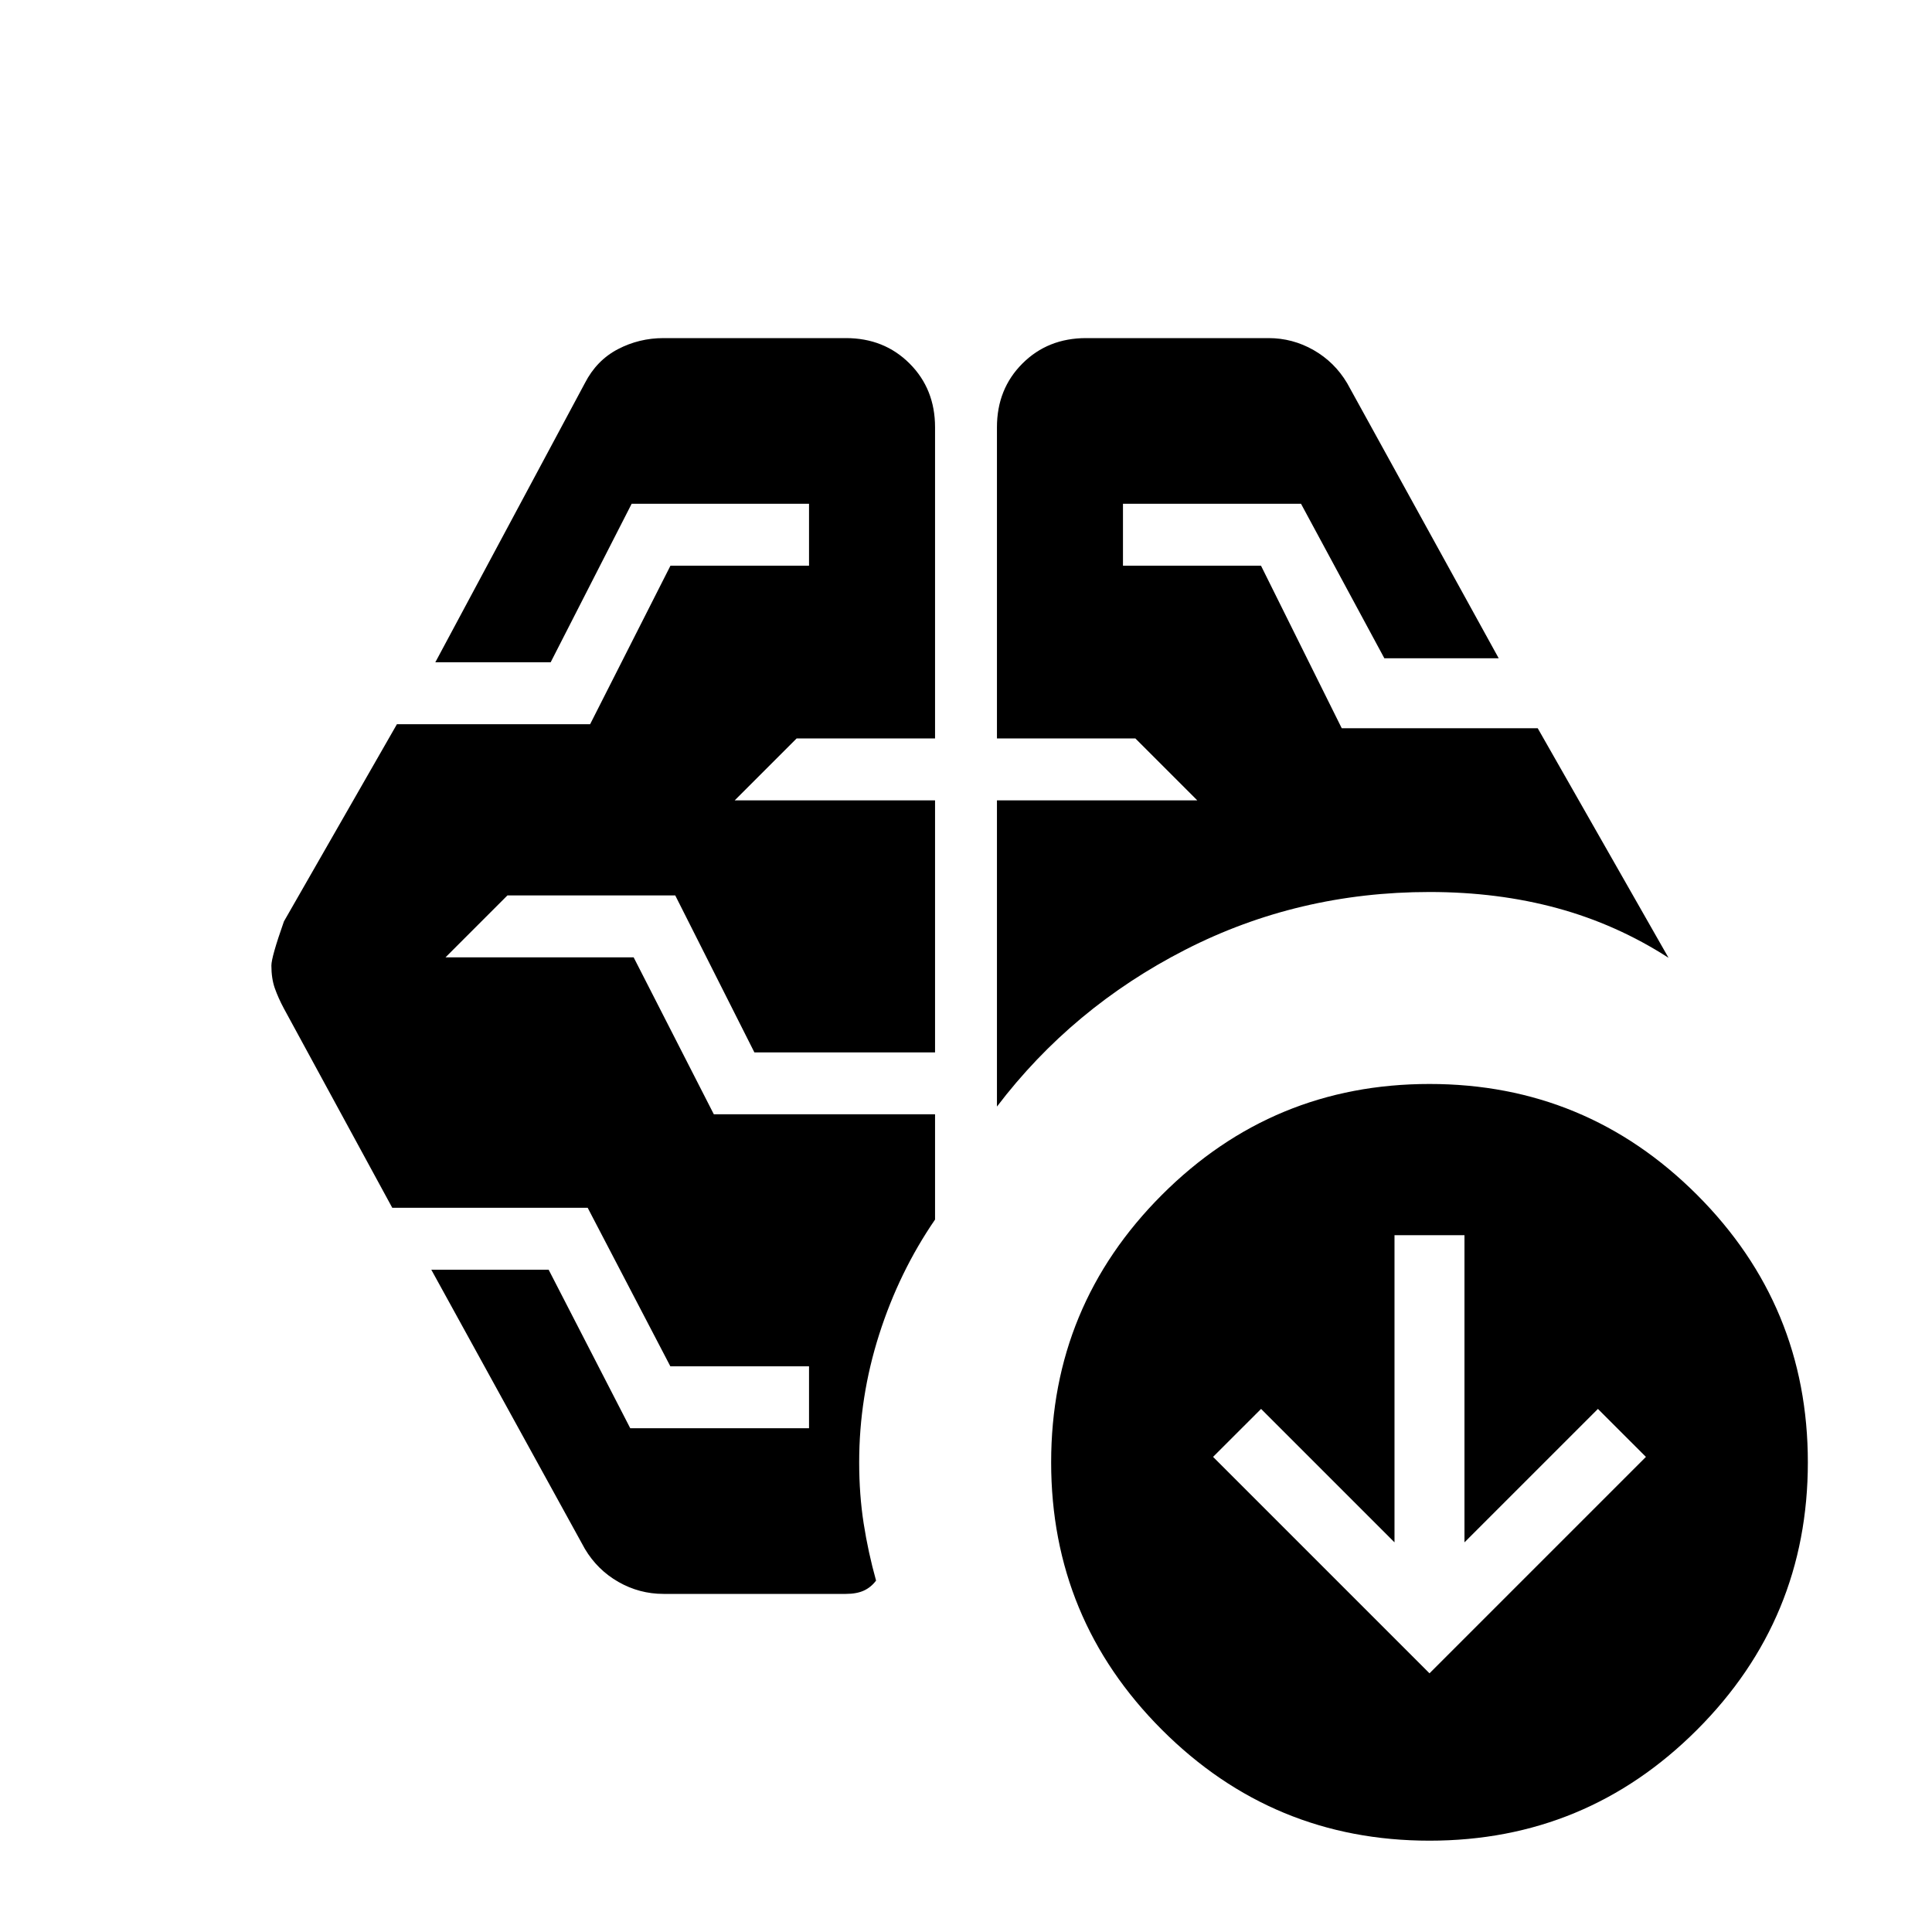 <svg xmlns="http://www.w3.org/2000/svg" height="24" viewBox="0 -960 960 960" width="24"><path d="M495.38-410.15v-152.16h99.54l-30.77-30.77h-68.77v-154.61q0-19.03 12.65-31.67Q520.67-792 539.69-792h90.62q11.99 0 22.42 5.96 10.42 5.96 16.65 16.42l75.31 136.7h-56.82l-41.41-76.77H558v30.77h68.58l40.12 80.77h97.38l65 114.07q-25.77-16.61-55.27-24.65-29.5-8.04-63.5-8.04-65.31 0-121.43 28.73-56.11 28.73-93.5 77.89ZM420.31-168h-90.62q-11.99 0-22.42-5.96-10.42-5.96-16.65-16.42l-76.31-138.7h58.31l40.55 78.77H402v-30.77h-68.9l-41.08-78.77h-97.1l-53.84-99q-2.8-5.23-4.52-10.07-1.71-4.85-1.71-11.3 0-4.24 6.23-21.93l56.15-98h96l39.92-78.77H402v-30.77h-88.13l-40.25 78.77h-57.31l74.31-138.7q5.8-11.31 16.36-16.85 10.56-5.53 22.71-5.53h90.62q19.02 0 31.66 12.64 12.65 12.64 12.65 31.67v154.61h-68.77l-30.77 30.77h99.54v125.23h-89.77l-39.33-78h-83.37l-30.77 30.77h93.47l39.85 78h109.92V-354q-17.85 26-27.77 57.1-9.93 31.09-9.93 63.52 0 16.07 2.23 30.38 2.23 14.31 6.16 28.38-2.46 3.31-6.05 4.97-3.59 1.65-8.95 1.65Zm290 39.46 107.54-107.54L794-259.92l-66.31 66.3v-152.61h-34.77v152.61l-66.3-66.3-23.85 23.84 107.54 107.54Zm0 83.16q-77.85 0-132.93-55.08-55.07-55.08-55.07-132.92 0-77.85 55.07-132.93 55.08-55.07 132.93-55.07 77.84 0 132.92 55.07 55.08 55.08 55.08 132.93 0 77.84-55.08 132.92-55.08 55.08-132.92 55.08Z"/></svg>
